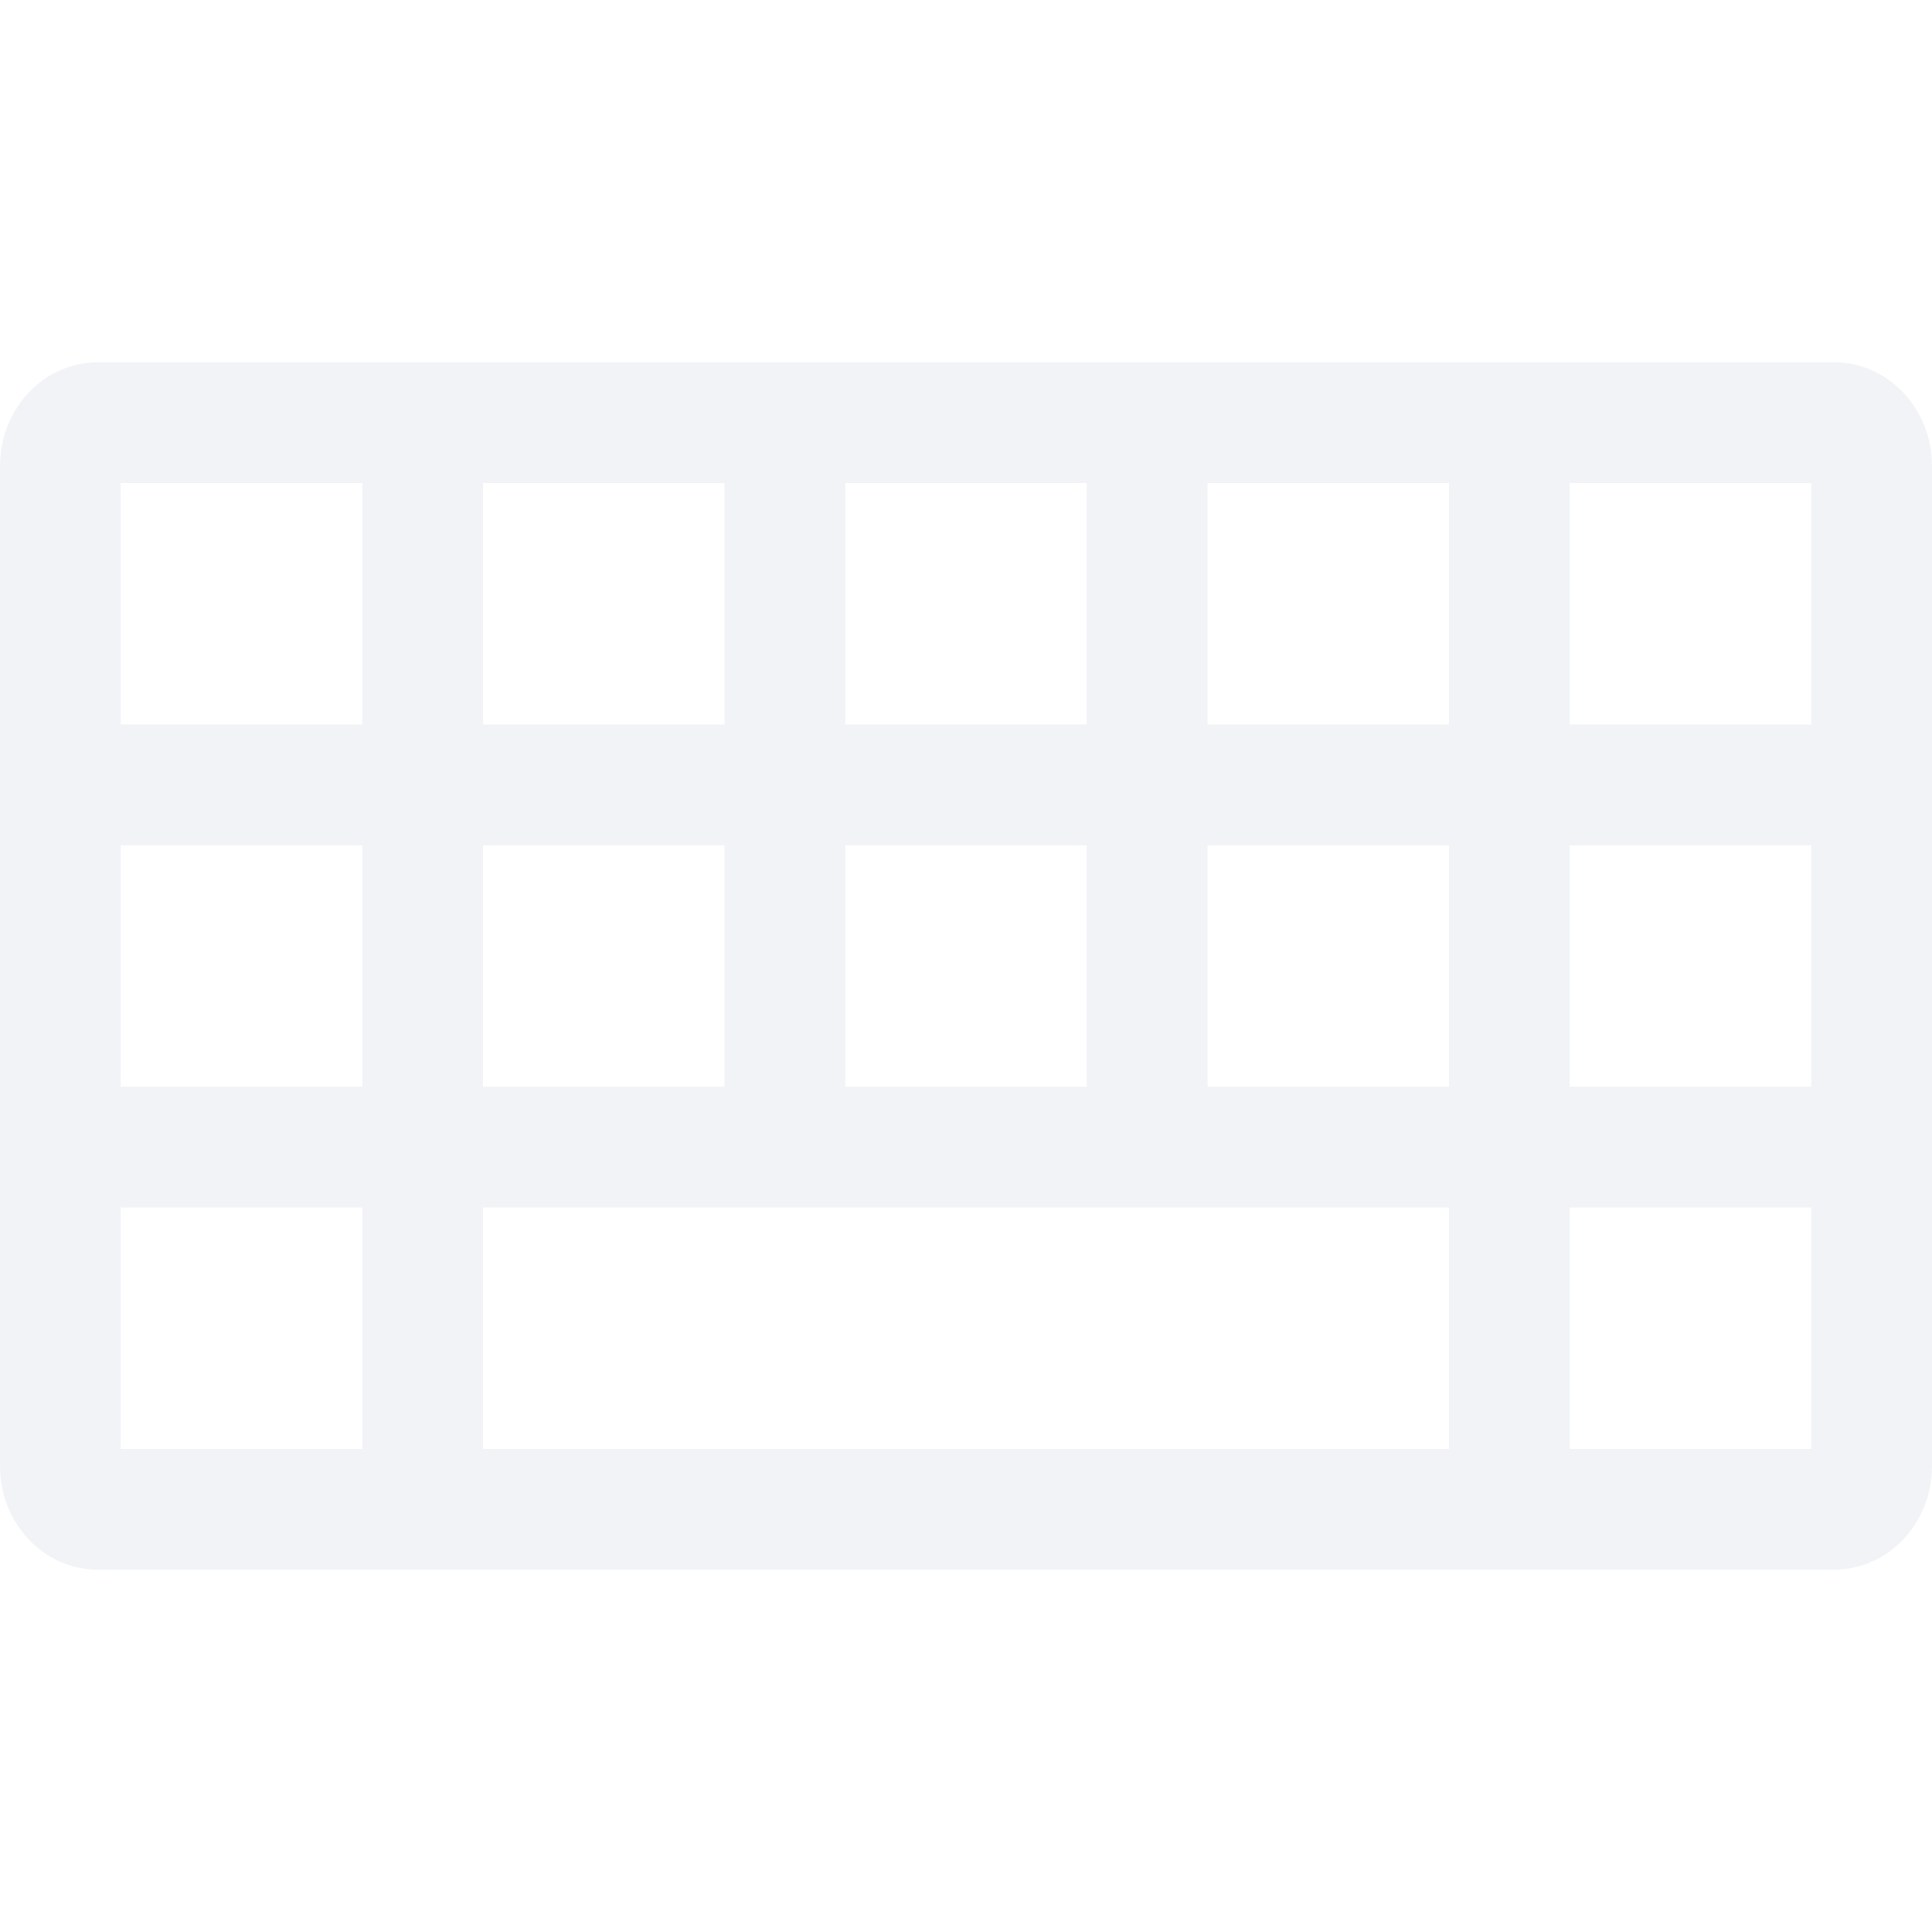 <?xml version="1.0" encoding="UTF-8" standalone="no"?>
<!--Part of Monotone: https://github.com/sixsixfive/Monotone, released under cc-by-sa_v4-->
<svg xmlns="http://www.w3.org/2000/svg" version="1.1" viewBox="0 0 16 16">
 <path opacity=".5" d="m0.814 3c-0.451 0-0.814 0.383-0.814 0.86v8.28c0 0.477 0.363 0.86 0.814 0.86h14.372c0.451 0 0.814-0.383 0.814-0.86v-8.28c0-0.477-0.363-0.86-0.814-0.86zm0.186 1h2v2h-2zm3 0h2v2h-2zm3 0h2v2h-2zm3 0h2v2h-2zm3 0h2v2h-2zm-12 3h2v2h-2zm3 0h2v2h-2zm3 0h2v2h-2zm3 0h2v2h-2zm3 0h2v2h-2zm-12 3h2v2h-2zm3 0h8v2h-8zm9 0h2v2h-2z" fill="#e5e9f0"/>
</svg>
